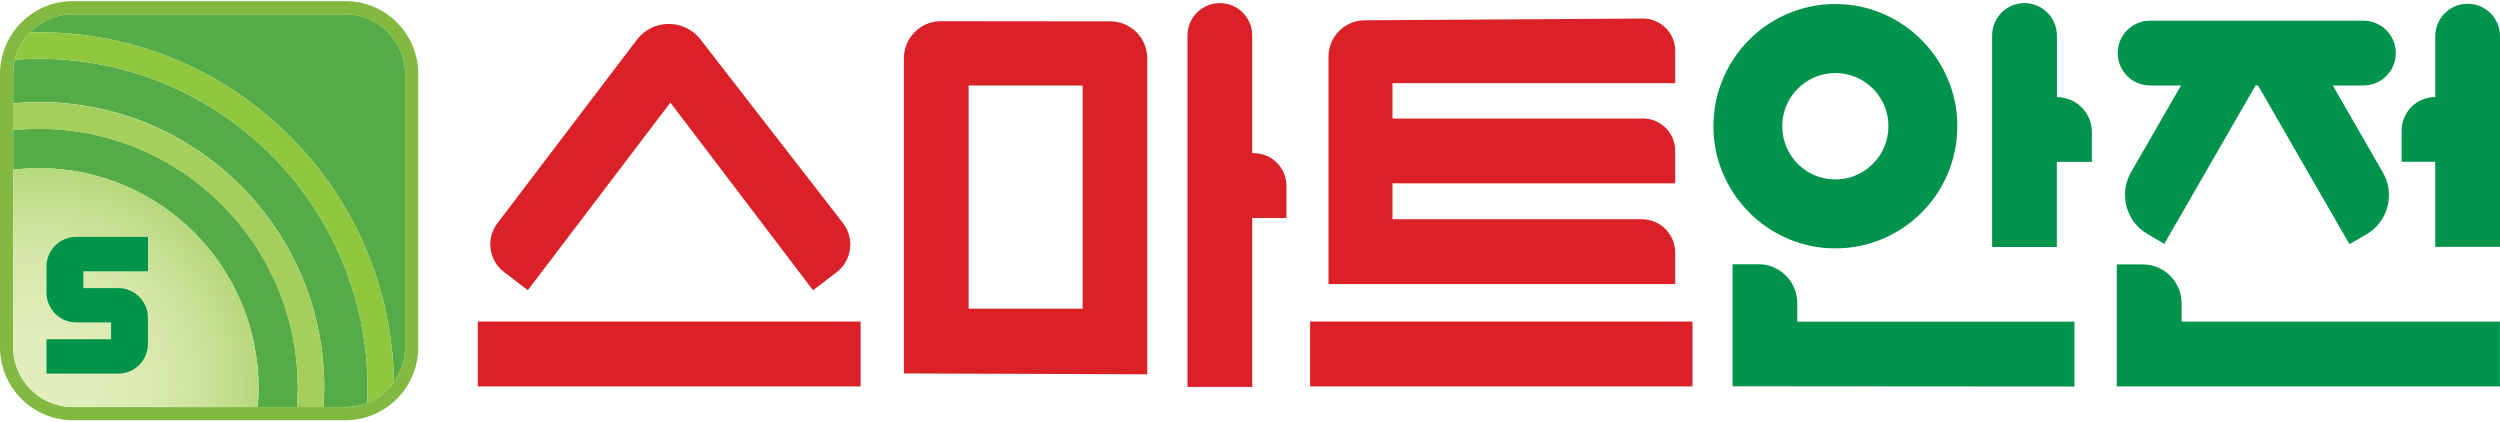 <svg width="996" height="168" viewBox="0 0 996 168" fill="none" xmlns="http://www.w3.org/2000/svg">
<g clip-path="url(#clip0)">
<path d="M674.294 128.114H521.947V153.951H674.294V128.114Z" fill="#DA2128"/>
<path d="M342.862 128.114H190.352V153.951H342.862V128.114Z" fill="#DA2128"/>
<path d="M253.713 15.849L198.168 88.948C193.537 95.037 194.719 103.726 200.796 108.367L210.289 115.608L267.082 40.863L323.908 115.641L333.302 108.466C339.412 103.792 340.562 95.004 335.864 88.915L279.071 15.717C272.633 7.423 260.085 7.489 253.713 15.849Z" fill="#DA2128"/>
<path d="M485.979 1.236C478.851 1.236 473.103 7.028 473.103 14.137V154.149H498.888V86.842H512.519V74.072C512.519 66.864 506.673 61.005 499.479 61.005H498.888V14.17C498.888 7.028 493.107 1.236 485.979 1.236Z" fill="#DA2128"/>
<path d="M806.536 1.236C799.408 1.236 793.66 7.028 793.66 14.137V98.394H819.445V64.494H833.406V52.645C833.406 44.944 827.164 38.691 819.478 38.691V14.17C819.445 7.028 813.664 1.236 806.536 1.236Z" fill="#00934B"/>
<path d="M862.246 97.177L898.608 34.05H899.594L936.022 97.275L942.755 93.391C951.361 88.422 954.318 77.363 949.358 68.74L929.386 34.05H941.606C948.734 34.05 954.482 28.257 954.482 21.148C954.482 14.006 948.701 8.246 941.606 8.246H856.564C849.436 8.246 843.688 14.039 843.688 21.148C843.688 28.29 849.469 34.05 856.564 34.05H868.914L849.009 68.608C844.049 77.231 846.972 88.29 855.611 93.26L862.246 97.177Z" fill="#00934B"/>
<path d="M360.106 23.221V148.784L457.072 149.113V23.287C457.072 15.125 450.47 8.509 442.356 8.509L374.855 8.443C366.742 8.443 360.106 15.059 360.106 23.221ZM385.892 122.947V34.083H431.32V122.98H385.892V122.947Z" fill="#DA2128"/>
<path d="M700.572 105.273H690.258V153.885L826.476 153.984V128.147H716.043V120.808C716.043 112.218 709.112 105.273 700.572 105.273Z" fill="#00934B"/>
<path d="M853.64 105.339H843.326V153.951H995.968V128.115H869.144V120.841C869.144 112.283 862.214 105.339 853.64 105.339Z" fill="#00934B"/>
<path d="M970.215 14.401V38.658C962.792 38.658 956.813 44.681 956.813 52.086V64.461H970.215V98.362H996V14.401C996 7.259 990.219 1.499 983.124 1.499C975.963 1.499 970.215 7.292 970.215 14.401Z" fill="#00934B"/>
<path d="M529.271 113.172H667.394V100.665C667.394 93.293 661.449 87.335 654.091 87.335H554.76V73.051H667.394V60.084C667.394 52.974 661.646 47.215 654.551 47.215H554.76V33.128H667.394V20.259C667.394 13.117 661.58 7.324 654.452 7.39L543.691 8.081C535.709 8.114 529.271 14.631 529.271 22.629V113.172Z" fill="#DA2128"/>
<path d="M728.065 98.855C757.398 100.698 781.54 76.507 779.701 47.116C778.157 22.892 758.547 3.243 734.372 1.696C705.039 -0.147 680.896 24.044 682.735 53.435C684.246 77.659 703.889 97.341 728.065 98.855ZM728.459 29.277C742.288 27.533 753.916 39.184 752.175 53.04C750.992 62.486 743.372 70.122 733.945 71.307C720.116 73.051 708.488 61.4 710.229 47.544C711.411 38.098 719.032 30.462 728.459 29.277Z" fill="#00934B"/>
<path d="M15.536 51.296C12.054 51.296 8.638 51.493 5.255 51.822V52.086V67.621C8.638 67.226 12.054 66.995 15.536 66.995C63.855 66.995 103.009 106.228 103.009 154.642C103.009 157.21 102.877 159.744 102.648 162.245H118.053H118.316C118.513 159.744 118.644 157.21 118.644 154.642C118.644 97.538 72.461 51.296 15.536 51.296Z" fill="#55AB47"/>
<path d="M146.302 160.533C146.4 158.559 146.433 156.584 146.433 154.576C146.433 82.135 87.833 23.418 15.536 23.418C12.317 23.418 9.131 23.55 5.978 23.78C5.518 25.623 5.255 27.532 5.255 29.507V30.527V41.158C8.671 40.862 12.087 40.665 15.536 40.665C45.887 40.665 74.432 52.513 95.914 74.005C117.396 95.53 129.188 124.099 129.188 154.543C129.188 157.11 129.057 159.645 128.893 162.146H136.612H137.663C140.718 162.179 143.608 161.587 146.302 160.533Z" fill="#55AB47"/>
<path d="M115.558 54.356C141.704 80.555 156.354 115.245 156.945 152.206C159.737 148.29 161.413 143.517 161.413 138.383V29.507C161.413 16.408 150.704 5.678 137.631 5.678H29.005C22.369 5.678 16.358 8.443 12.023 12.886C13.172 12.853 14.355 12.853 15.504 12.853C53.312 12.853 88.853 27.598 115.558 54.356Z" fill="#55AB47"/>
<path d="M95.882 74.072C74.399 52.58 45.888 40.731 15.504 40.731C12.055 40.731 8.606 40.895 5.223 41.225V41.554V51.855C8.606 51.526 12.055 51.329 15.504 51.329C72.428 51.329 118.612 97.572 118.612 154.642C118.612 157.21 118.481 159.744 118.284 162.245H128.532H128.86C129.025 159.711 129.156 157.177 129.156 154.642C129.189 124.165 117.364 95.564 95.882 74.072Z" fill="#A4CF5A"/>
<path d="M146.434 154.576C146.434 156.584 146.368 158.559 146.303 160.533C150.606 158.822 154.285 155.926 156.945 152.206C156.354 115.245 141.704 80.588 115.558 54.356C88.853 27.598 53.312 12.853 15.537 12.853C14.387 12.853 13.205 12.886 12.055 12.886C9.132 15.881 7.03 19.6 5.979 23.747C9.132 23.517 12.318 23.385 15.537 23.385C87.834 23.418 146.434 82.135 146.434 154.576Z" fill="#8FC73F"/>
<path d="M137.664 0.445H29.004C13.008 0.445 0 13.479 0 29.507V138.35C0 154.379 13.008 167.412 29.004 167.412H137.631C153.627 167.412 166.635 154.379 166.635 138.35V29.507C166.668 13.479 153.66 0.445 137.664 0.445ZM136.612 162.179H128.893H128.565H118.316H118.054H102.648H102.484H30.055H29.004C15.931 162.179 5.223 151.449 5.223 138.35V137.33V67.752V67.587V52.053V51.789V41.487V41.158V30.56V29.507C5.223 27.532 5.486 25.59 5.945 23.747C6.997 19.6 9.099 15.848 12.022 12.886C16.358 8.476 22.369 5.711 29.004 5.711H137.631C150.704 5.711 161.412 16.441 161.412 29.54V138.383C161.412 143.55 159.737 148.29 156.945 152.206C154.284 155.926 150.605 158.822 146.302 160.533C143.609 161.587 140.718 162.212 137.664 162.212H136.612V162.179Z" fill="#82B941"/>
<path d="M15.536 66.962C12.054 66.962 8.638 67.192 5.255 67.587V67.752V137.33V138.35C5.255 151.449 15.963 162.179 29.036 162.179H30.087H102.483H102.648C102.877 159.678 103.009 157.143 103.009 154.576C103.009 106.194 63.822 66.962 15.536 66.962Z" fill="url(#paint0_radial)"/>
<path d="M58.961 108.07V94.378H32.19H30.351C23.814 94.378 18.525 99.677 18.525 106.227V116.595C18.525 123.144 23.814 128.443 30.351 128.443H44.245V135.157H18.525V148.849H47.103C53.639 148.849 58.928 143.55 58.928 137.001V126.633C58.928 120.083 53.639 114.784 47.103 114.784H33.208V108.07H58.961Z" fill="#00944B"/>
</g>
<defs>
<radialGradient id="paint0_radial" cx="0" cy="0" r="1" gradientUnits="userSpaceOnUse" gradientTransform="translate(15.533 154.585) scale(87.462 87.636)">
<stop stop-color="#E2EDBC"/>
<stop offset="0.258" stop-color="#E0ECBA"/>
<stop offset="0.459" stop-color="#DBEAB2"/>
<stop offset="0.64" stop-color="#D4E6A6"/>
<stop offset="0.809" stop-color="#C8E095"/>
<stop offset="0.969" stop-color="#BAD980"/>
<stop offset="1" stop-color="#B7D87B"/>
</radialGradient>
<clipPath id="clip0">
<rect width="996" height="167" fill="white" transform="translate(0 0.445)"/>
</clipPath>
</defs>
</svg>
